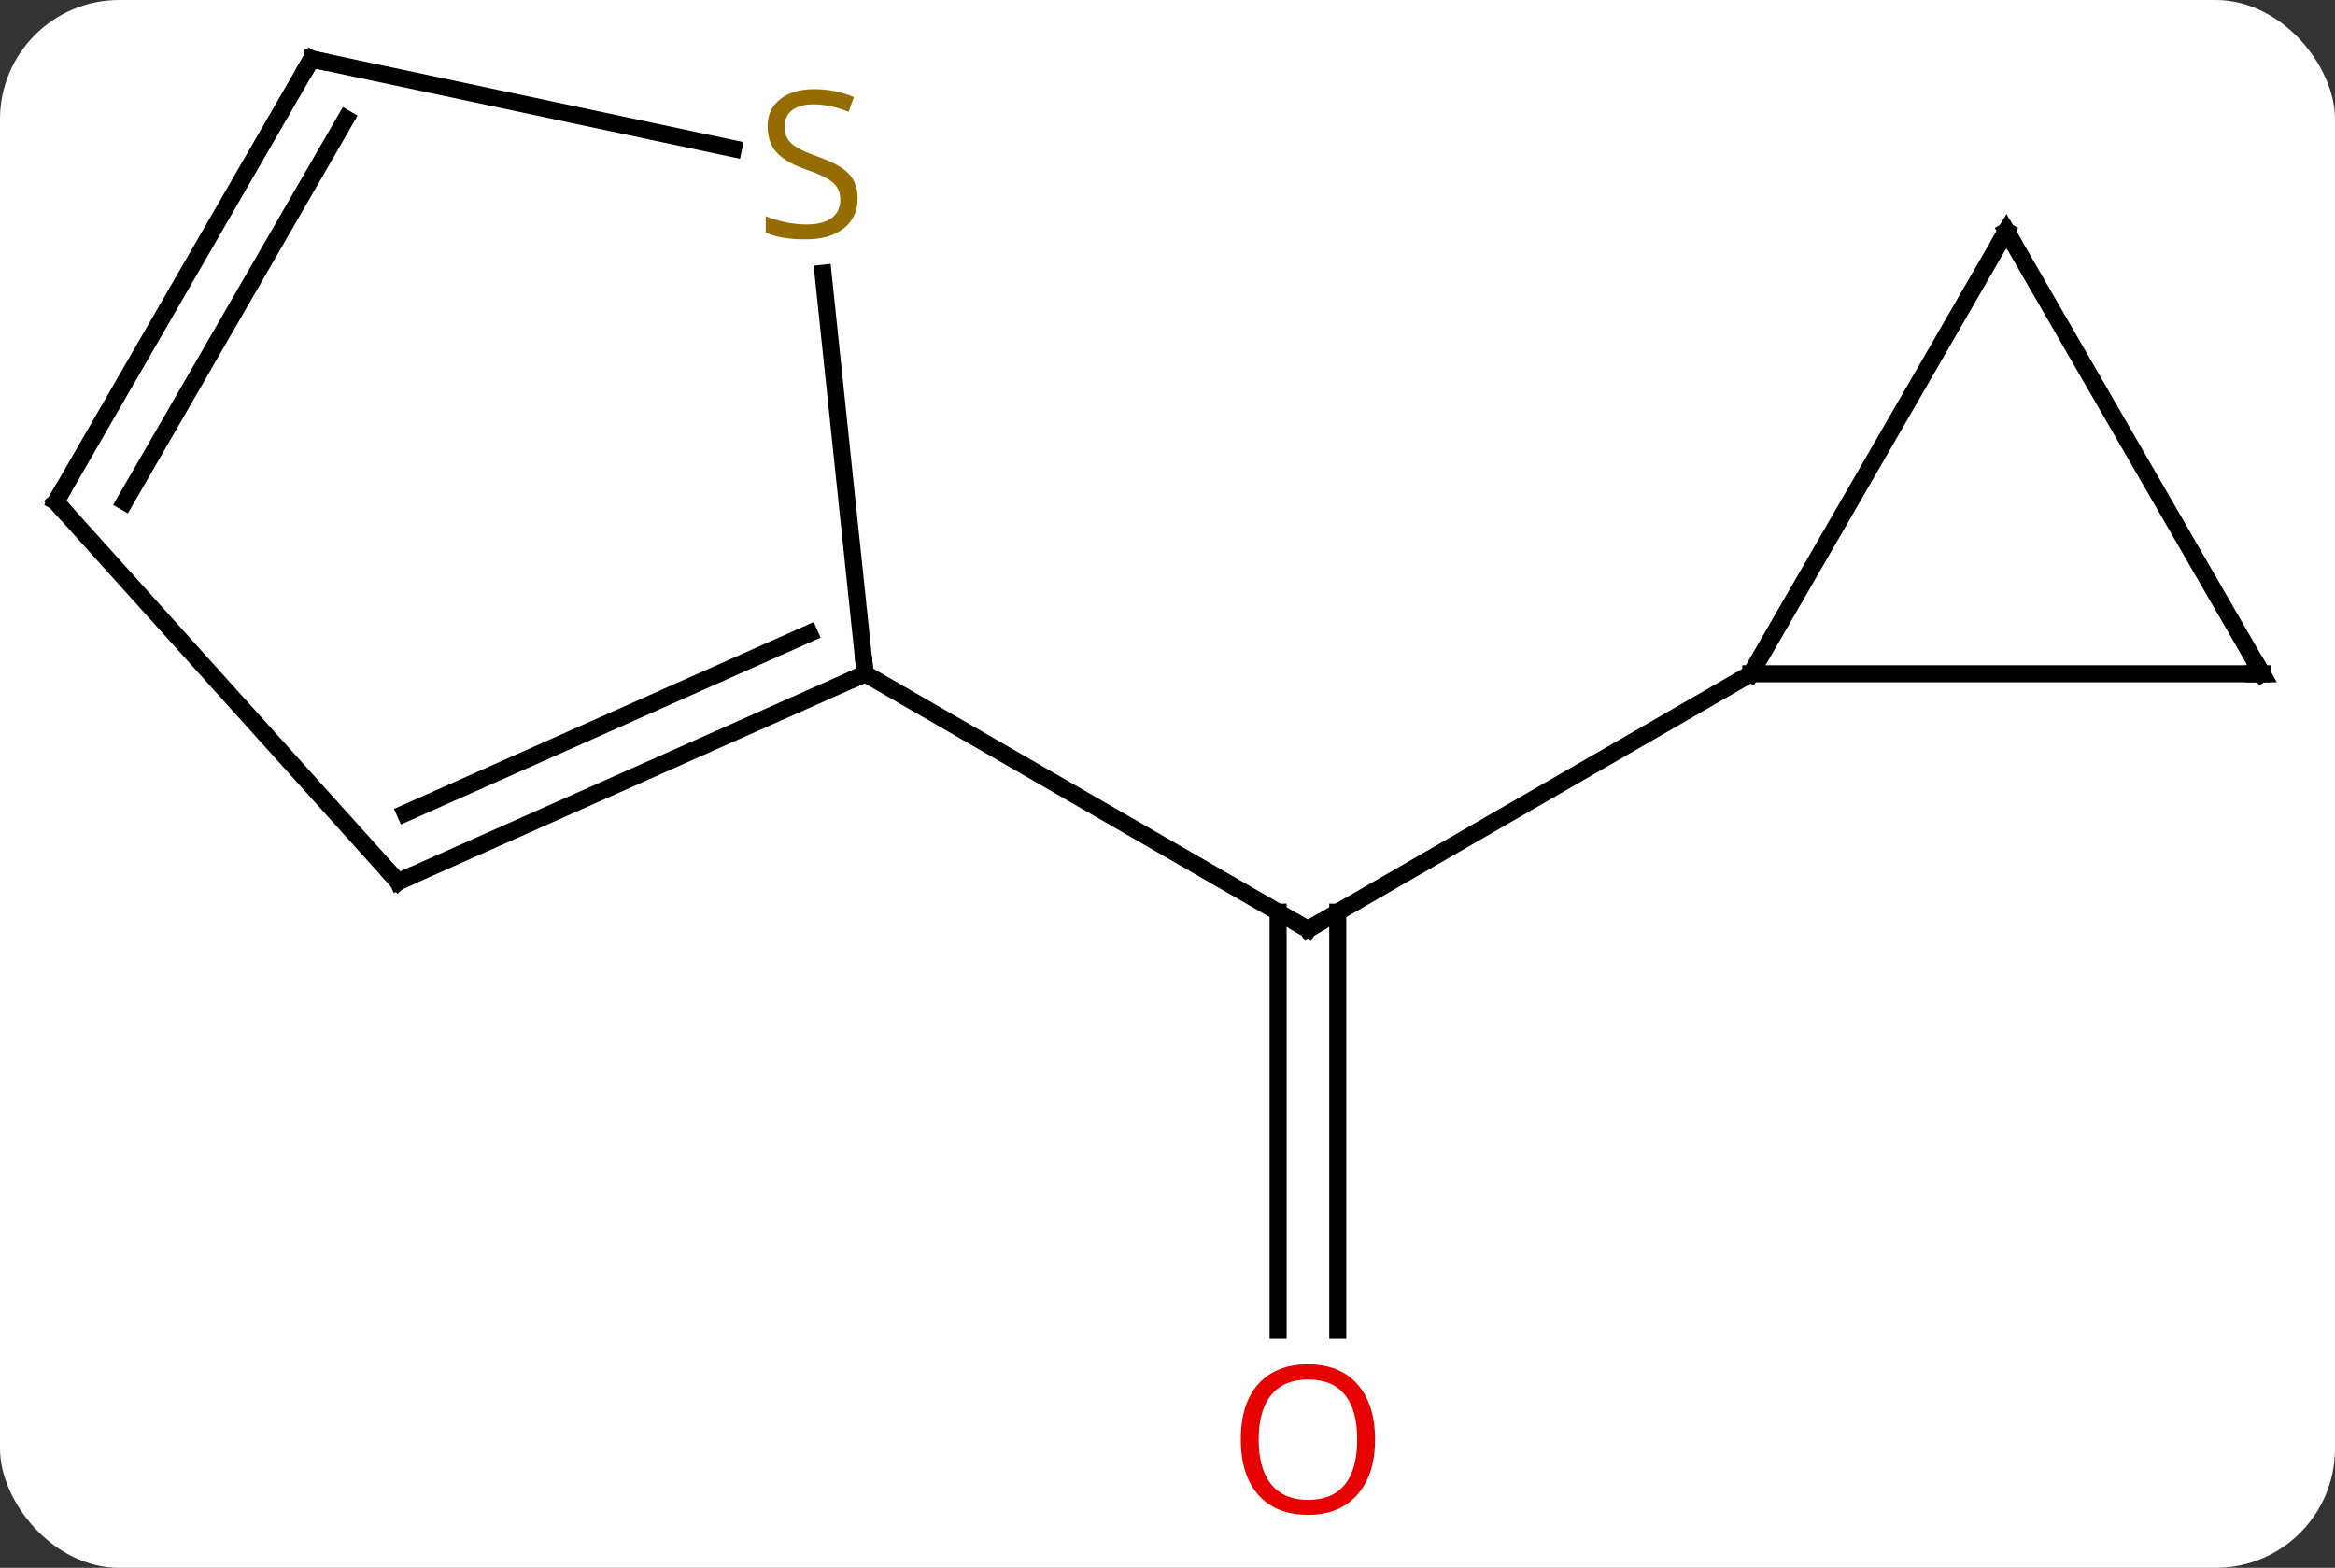 <svg width="137" viewBox="0 0 137 92" style="fill-opacity:1; color-rendering:auto; color-interpolation:auto; text-rendering:auto; stroke:black; stroke-linecap:square; stroke-miterlimit:10; shape-rendering:auto; stroke-opacity:1; fill:black; stroke-dasharray:none; font-weight:normal; stroke-width:1; font-family:'Open Sans'; font-style:normal; stroke-linejoin:miter; font-size:12; stroke-dashoffset:0; image-rendering:auto;" height="92" class="cas-substance-image" xmlns:xlink="http://www.w3.org/1999/xlink" xmlns="http://www.w3.org/2000/svg"><rect x="0" y="0" width="137" height="92" fill="#333333" stroke="none"/><svg class="cas-substance-single-component"><rect y="0" x="0" width="137" stroke="none" ry="7" rx="7" height="92" fill="white" class="cas-substance-group"/><svg y="0" x="0" width="137" viewBox="0 0 137 92" style="fill:black;" height="92" class="cas-substance-single-component-image"><svg><g><g transform="translate(68,44)" style="text-rendering:geometricPrecision; color-rendering:optimizeQuality; color-interpolation:linearRGB; stroke-linecap:butt; image-rendering:optimizeQuality;"><line y2="34.059" y1="9.526" x2="6.989" x1="6.989" style="fill:none;"/><line y2="34.059" y1="9.526" x2="10.489" x1="10.489" style="fill:none;"/><line y2="-4.464" y1="10.536" x2="34.722" x1="8.739" style="fill:none;"/><line y2="-4.464" y1="10.536" x2="-17.241" x1="8.739" style="fill:none;"/><line y2="-4.464" y1="-4.464" x2="64.722" x1="34.722" style="fill:none;"/><line y2="-30.444" y1="-4.464" x2="49.722" x1="34.722" style="fill:none;"/><line y2="-30.444" y1="-4.464" x2="49.722" x1="64.722" style="fill:none;"/><line y2="7.74" y1="-4.464" x2="-44.646" x1="-17.241" style="fill:none;"/><line y2="3.721" y1="-6.839" x2="-44.224" x1="-20.511" style="fill:none;"/><line y2="-27.966" y1="-4.464" x2="-19.711" x1="-17.241" style="fill:none;"/><line y2="-14.556" y1="7.74" x2="-64.722" x1="-44.646" style="fill:none;"/><line y2="-40.536" y1="-35.275" x2="-49.722" x1="-24.966" style="fill:none;"/><line y2="-40.536" y1="-14.556" x2="-49.722" x1="-64.722" style="fill:none;"/><line y2="-37.036" y1="-14.556" x2="-47.701" x1="-60.681" style="fill:none;"/><path style="fill:none; stroke-miterlimit:5;" d="M9.172 10.286 L8.739 10.536 L8.306 10.286"/></g><g transform="translate(68,44)" style="stroke-linecap:butt; fill:rgb(230,0,0); text-rendering:geometricPrecision; color-rendering:optimizeQuality; image-rendering:optimizeQuality; font-family:'Open Sans'; stroke:rgb(230,0,0); color-interpolation:linearRGB; stroke-miterlimit:5;"><path style="stroke:none;" d="M12.677 40.466 Q12.677 42.528 11.637 43.708 Q10.598 44.888 8.755 44.888 Q6.864 44.888 5.833 43.724 Q4.801 42.559 4.801 40.45 Q4.801 38.356 5.833 37.208 Q6.864 36.059 8.755 36.059 Q10.614 36.059 11.645 37.231 Q12.677 38.403 12.677 40.466 ZM5.848 40.466 Q5.848 42.2 6.591 43.106 Q7.333 44.013 8.755 44.013 Q10.177 44.013 10.903 43.114 Q11.63 42.216 11.63 40.466 Q11.63 38.731 10.903 37.841 Q10.177 36.95 8.755 36.95 Q7.333 36.95 6.591 37.849 Q5.848 38.747 5.848 40.466 Z"/><path style="fill:none; stroke:black;" d="M64.222 -4.464 L64.722 -4.464 L64.472 -4.897"/><path style="fill:none; stroke:black;" d="M49.472 -30.011 L49.722 -30.444 L49.972 -30.011"/><path style="fill:none; stroke:black;" d="M-17.698 -4.261 L-17.241 -4.464 L-17.293 -4.961"/><path style="fill:none; stroke:black;" d="M-44.189 7.537 L-44.646 7.74 L-44.981 7.368"/><path style="fill:rgb(148,108,0); stroke:none;" d="M-17.681 -32.361 Q-17.681 -31.236 -18.501 -30.596 Q-19.321 -29.955 -20.728 -29.955 Q-22.259 -29.955 -23.071 -30.361 L-23.071 -31.315 Q-22.54 -31.096 -21.923 -30.963 Q-21.306 -30.83 -20.696 -30.83 Q-19.696 -30.83 -19.196 -31.213 Q-18.696 -31.596 -18.696 -32.268 Q-18.696 -32.705 -18.876 -32.994 Q-19.056 -33.283 -19.47 -33.526 Q-19.884 -33.768 -20.743 -34.065 Q-21.931 -34.486 -22.446 -35.072 Q-22.962 -35.658 -22.962 -36.611 Q-22.962 -37.596 -22.22 -38.182 Q-21.478 -38.768 -20.243 -38.768 Q-18.978 -38.768 -17.899 -38.299 L-18.212 -37.44 Q-19.274 -37.877 -20.274 -37.877 Q-21.071 -37.877 -21.517 -37.541 Q-21.962 -37.205 -21.962 -36.596 Q-21.962 -36.158 -21.798 -35.869 Q-21.634 -35.58 -21.243 -35.346 Q-20.853 -35.111 -20.04 -34.815 Q-18.696 -34.346 -18.189 -33.791 Q-17.681 -33.236 -17.681 -32.361 Z"/><path style="fill:none; stroke:black;" d="M-64.387 -14.184 L-64.722 -14.556 L-64.472 -14.989"/><path style="fill:none; stroke:black;" d="M-49.233 -40.432 L-49.722 -40.536 L-49.972 -40.103"/></g></g></svg></svg></svg></svg>